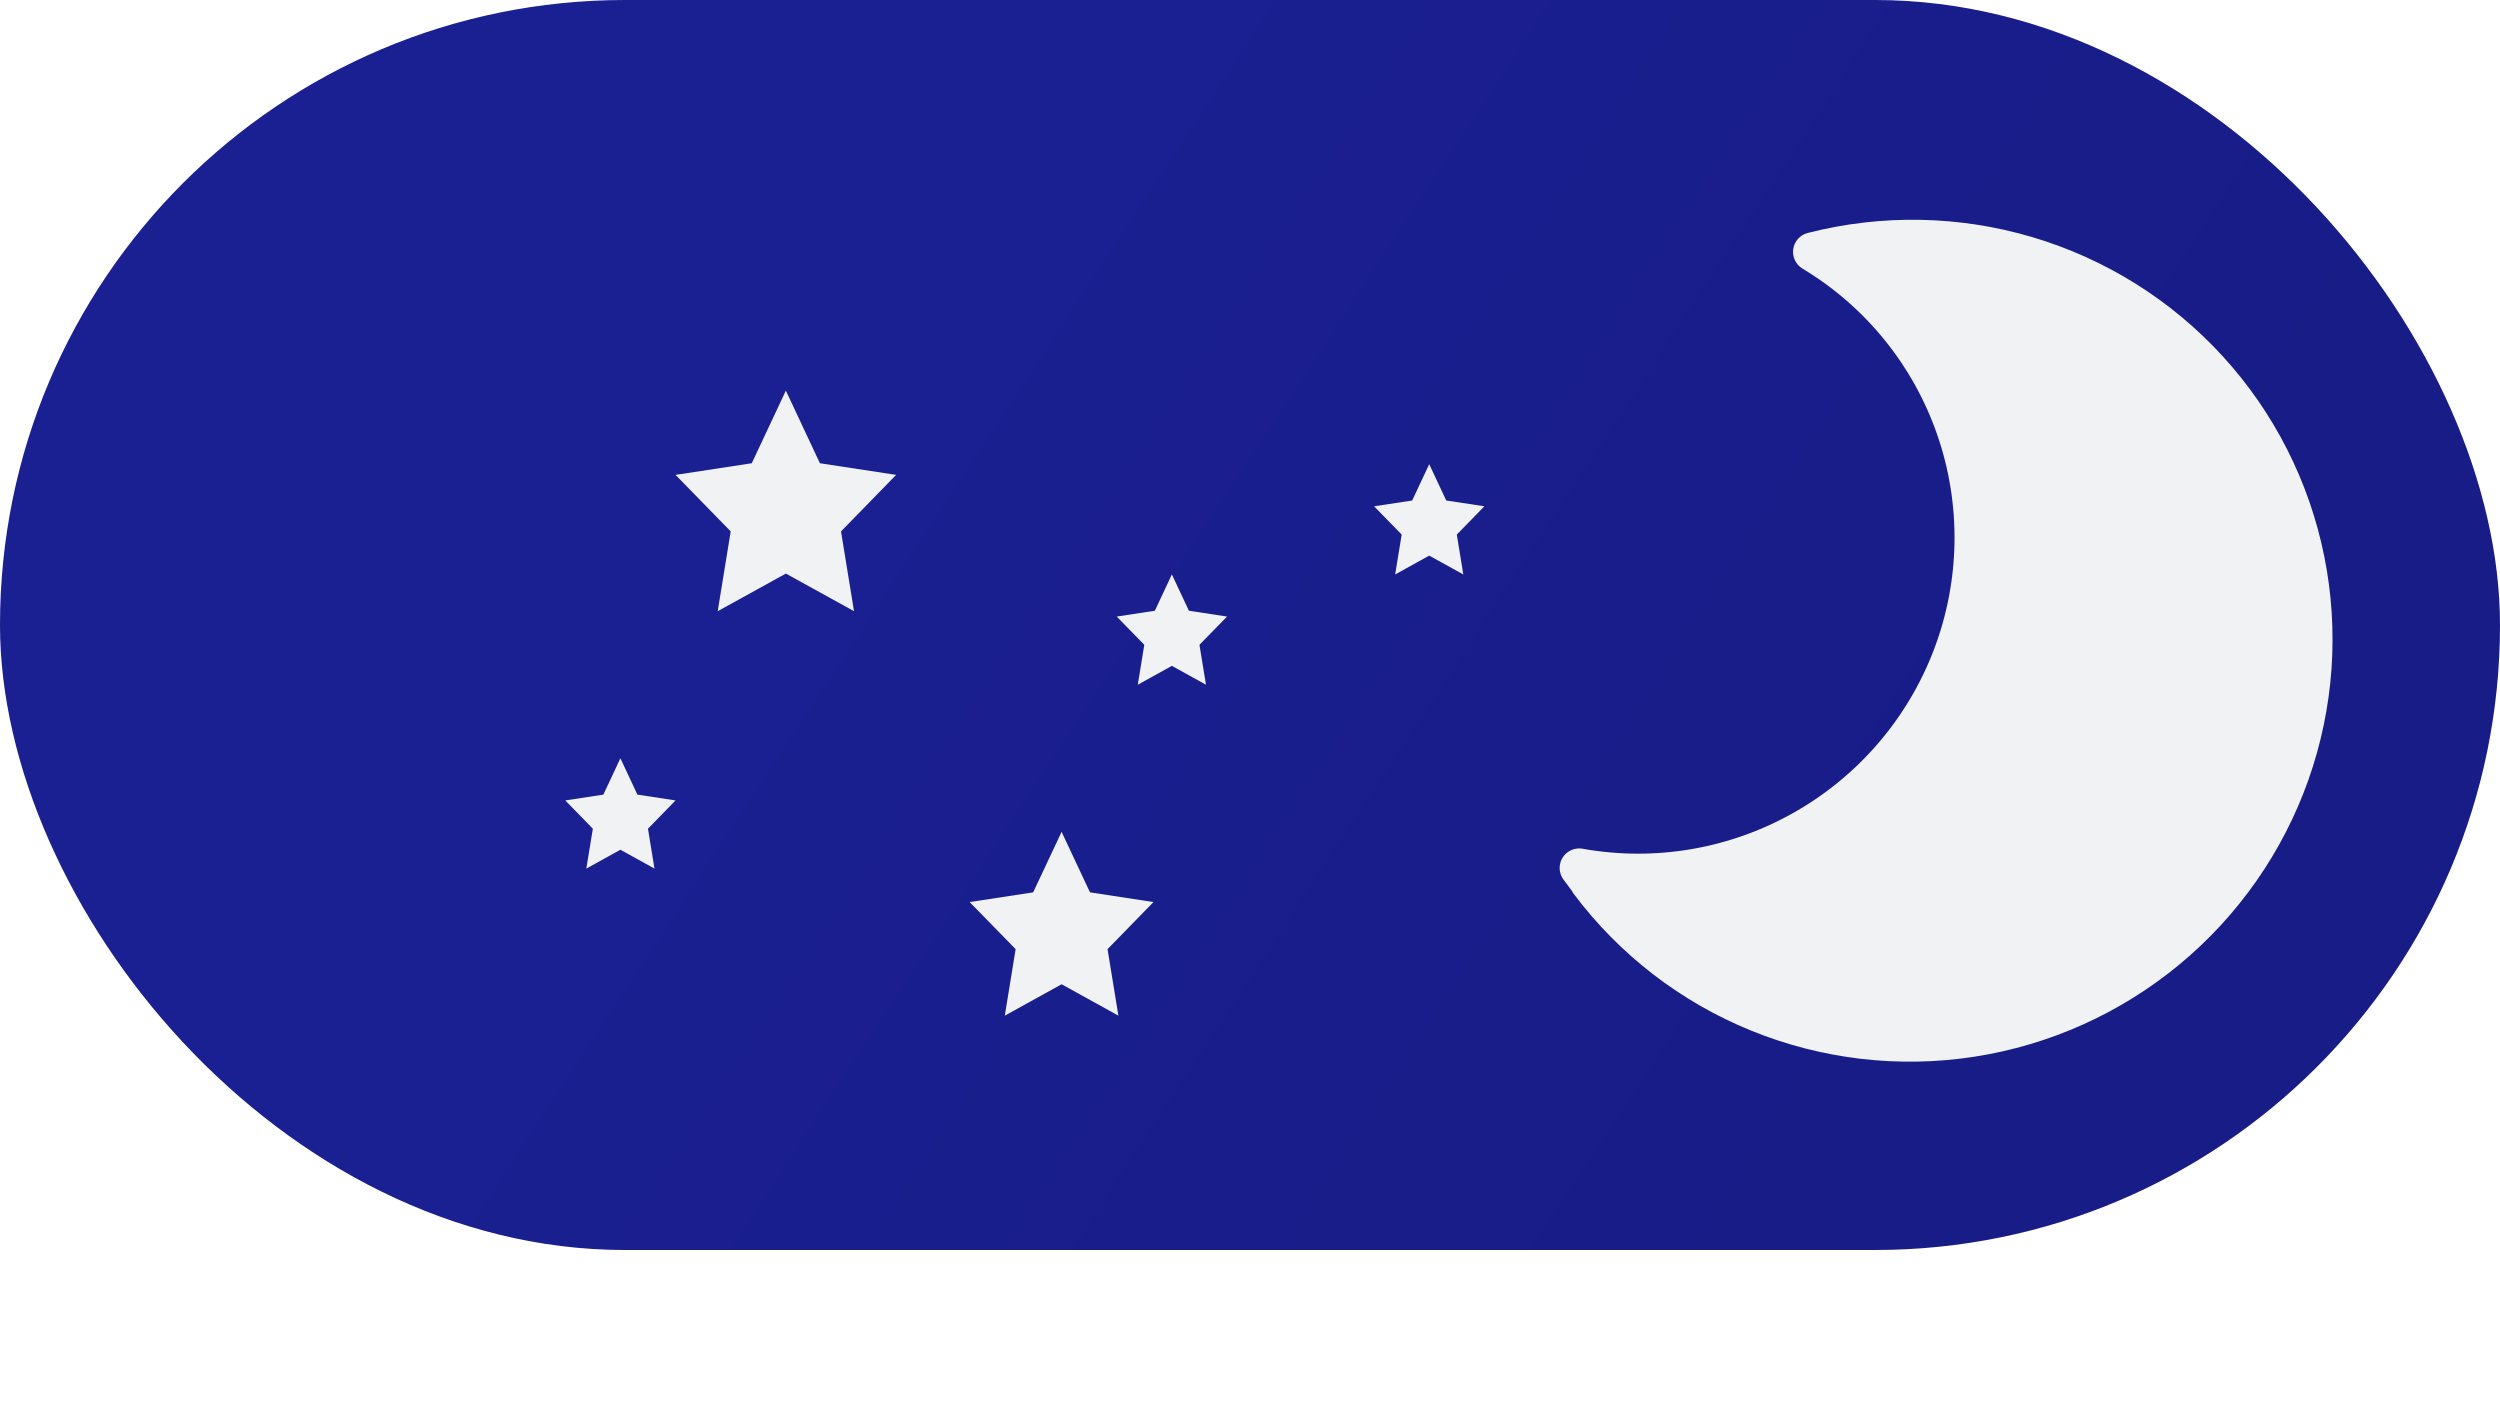 <svg width="64" height="36" viewBox="0 0 64 36" fill="none" xmlns="http://www.w3.org/2000/svg">
<rect width="64" height="32" rx="16" fill="url(#paint0_linear)"/>
<path d="M40.696 22.579C40.605 22.458 40.516 22.339 40.427 22.22C42.399 22.573 44.434 22.223 46.179 21.232C47.925 20.241 49.269 18.672 49.98 16.797C50.69 14.923 50.721 12.861 50.067 10.97C49.413 9.079 48.116 7.479 46.402 6.448C48.207 5.986 50.102 6.021 51.886 6.55C53.669 7.079 55.274 8.082 56.529 9.453C57.783 10.823 58.641 12.51 59.009 14.332C59.378 16.154 59.245 18.044 58.623 19.8C58.002 21.556 56.915 23.111 55.48 24.301C54.044 25.491 52.314 26.271 50.473 26.557C48.632 26.843 46.749 26.624 45.026 25.924C43.303 25.225 41.804 24.07 40.688 22.584L40.696 22.579Z" fill="#F0F2F4" stroke="#F0F2F4" stroke-linecap="round" stroke-linejoin="round"/>
<g filter="url(#filter0_d)">
<path d="M27.177 17.295L27.904 18.844L29.529 19.093L28.353 20.298L28.631 22.001L27.177 21.197L25.723 22.001L26 20.298L24.823 19.093L26.449 18.844L27.177 17.295Z" fill="#F0F2F4"/>
<path d="M20.118 6L20.99 7.859L22.941 8.157L21.53 9.604L21.863 11.647L20.118 10.683L18.373 11.647L18.706 9.604L17.294 8.157L19.245 7.859L20.118 6Z" fill="#F0F2F4"/>
<path d="M36.588 7.883L37.024 8.813L38 8.961L37.294 9.685L37.461 10.706L36.588 10.224L35.716 10.706L35.883 9.685L35.176 8.961L36.152 8.813L36.588 7.883Z" fill="#F0F2F4"/>
<path d="M30 10.705L30.436 11.635L31.412 11.784L30.706 12.507L30.873 13.529L30 13.046L29.127 13.529L29.294 12.507L28.588 11.784L29.564 11.635L30 10.705Z" fill="#F0F2F4"/>
<path d="M15.882 15.412L16.318 16.342L17.294 16.491L16.588 17.215L16.755 18.236L15.882 17.753L15.01 18.236L15.177 17.215L14.471 16.491L15.446 16.342L15.882 15.412Z" fill="#F0F2F4"/>
</g>
<defs>
<filter id="filter0_d" x="4.471" y="0" width="43.529" height="36.001" filterUnits="userSpaceOnUse" color-interpolation-filters="sRGB">
<feFlood flood-opacity="0" result="BackgroundImageFix"/>
<feColorMatrix in="SourceAlpha" type="matrix" values="0 0 0 0 0 0 0 0 0 0 0 0 0 0 0 0 0 0 127 0"/>
<feOffset dy="4"/>
<feGaussianBlur stdDeviation="5"/>
<feColorMatrix type="matrix" values="0 0 0 0 1 0 0 0 0 1 0 0 0 0 1 0 0 0 0.75 0"/>
<feBlend mode="normal" in2="BackgroundImageFix" result="effect1_dropShadow"/>
<feBlend mode="normal" in="SourceGraphic" in2="effect1_dropShadow" result="shape"/>
</filter>
<linearGradient id="paint0_linear" x1="48" y1="27.5" x2="13" y2="4.5" gradientUnits="userSpaceOnUse">
<stop stop-color="#181C87"/>
<stop offset="0.702" stop-color="#1A1F91"/>
</linearGradient>
</defs>
</svg>
